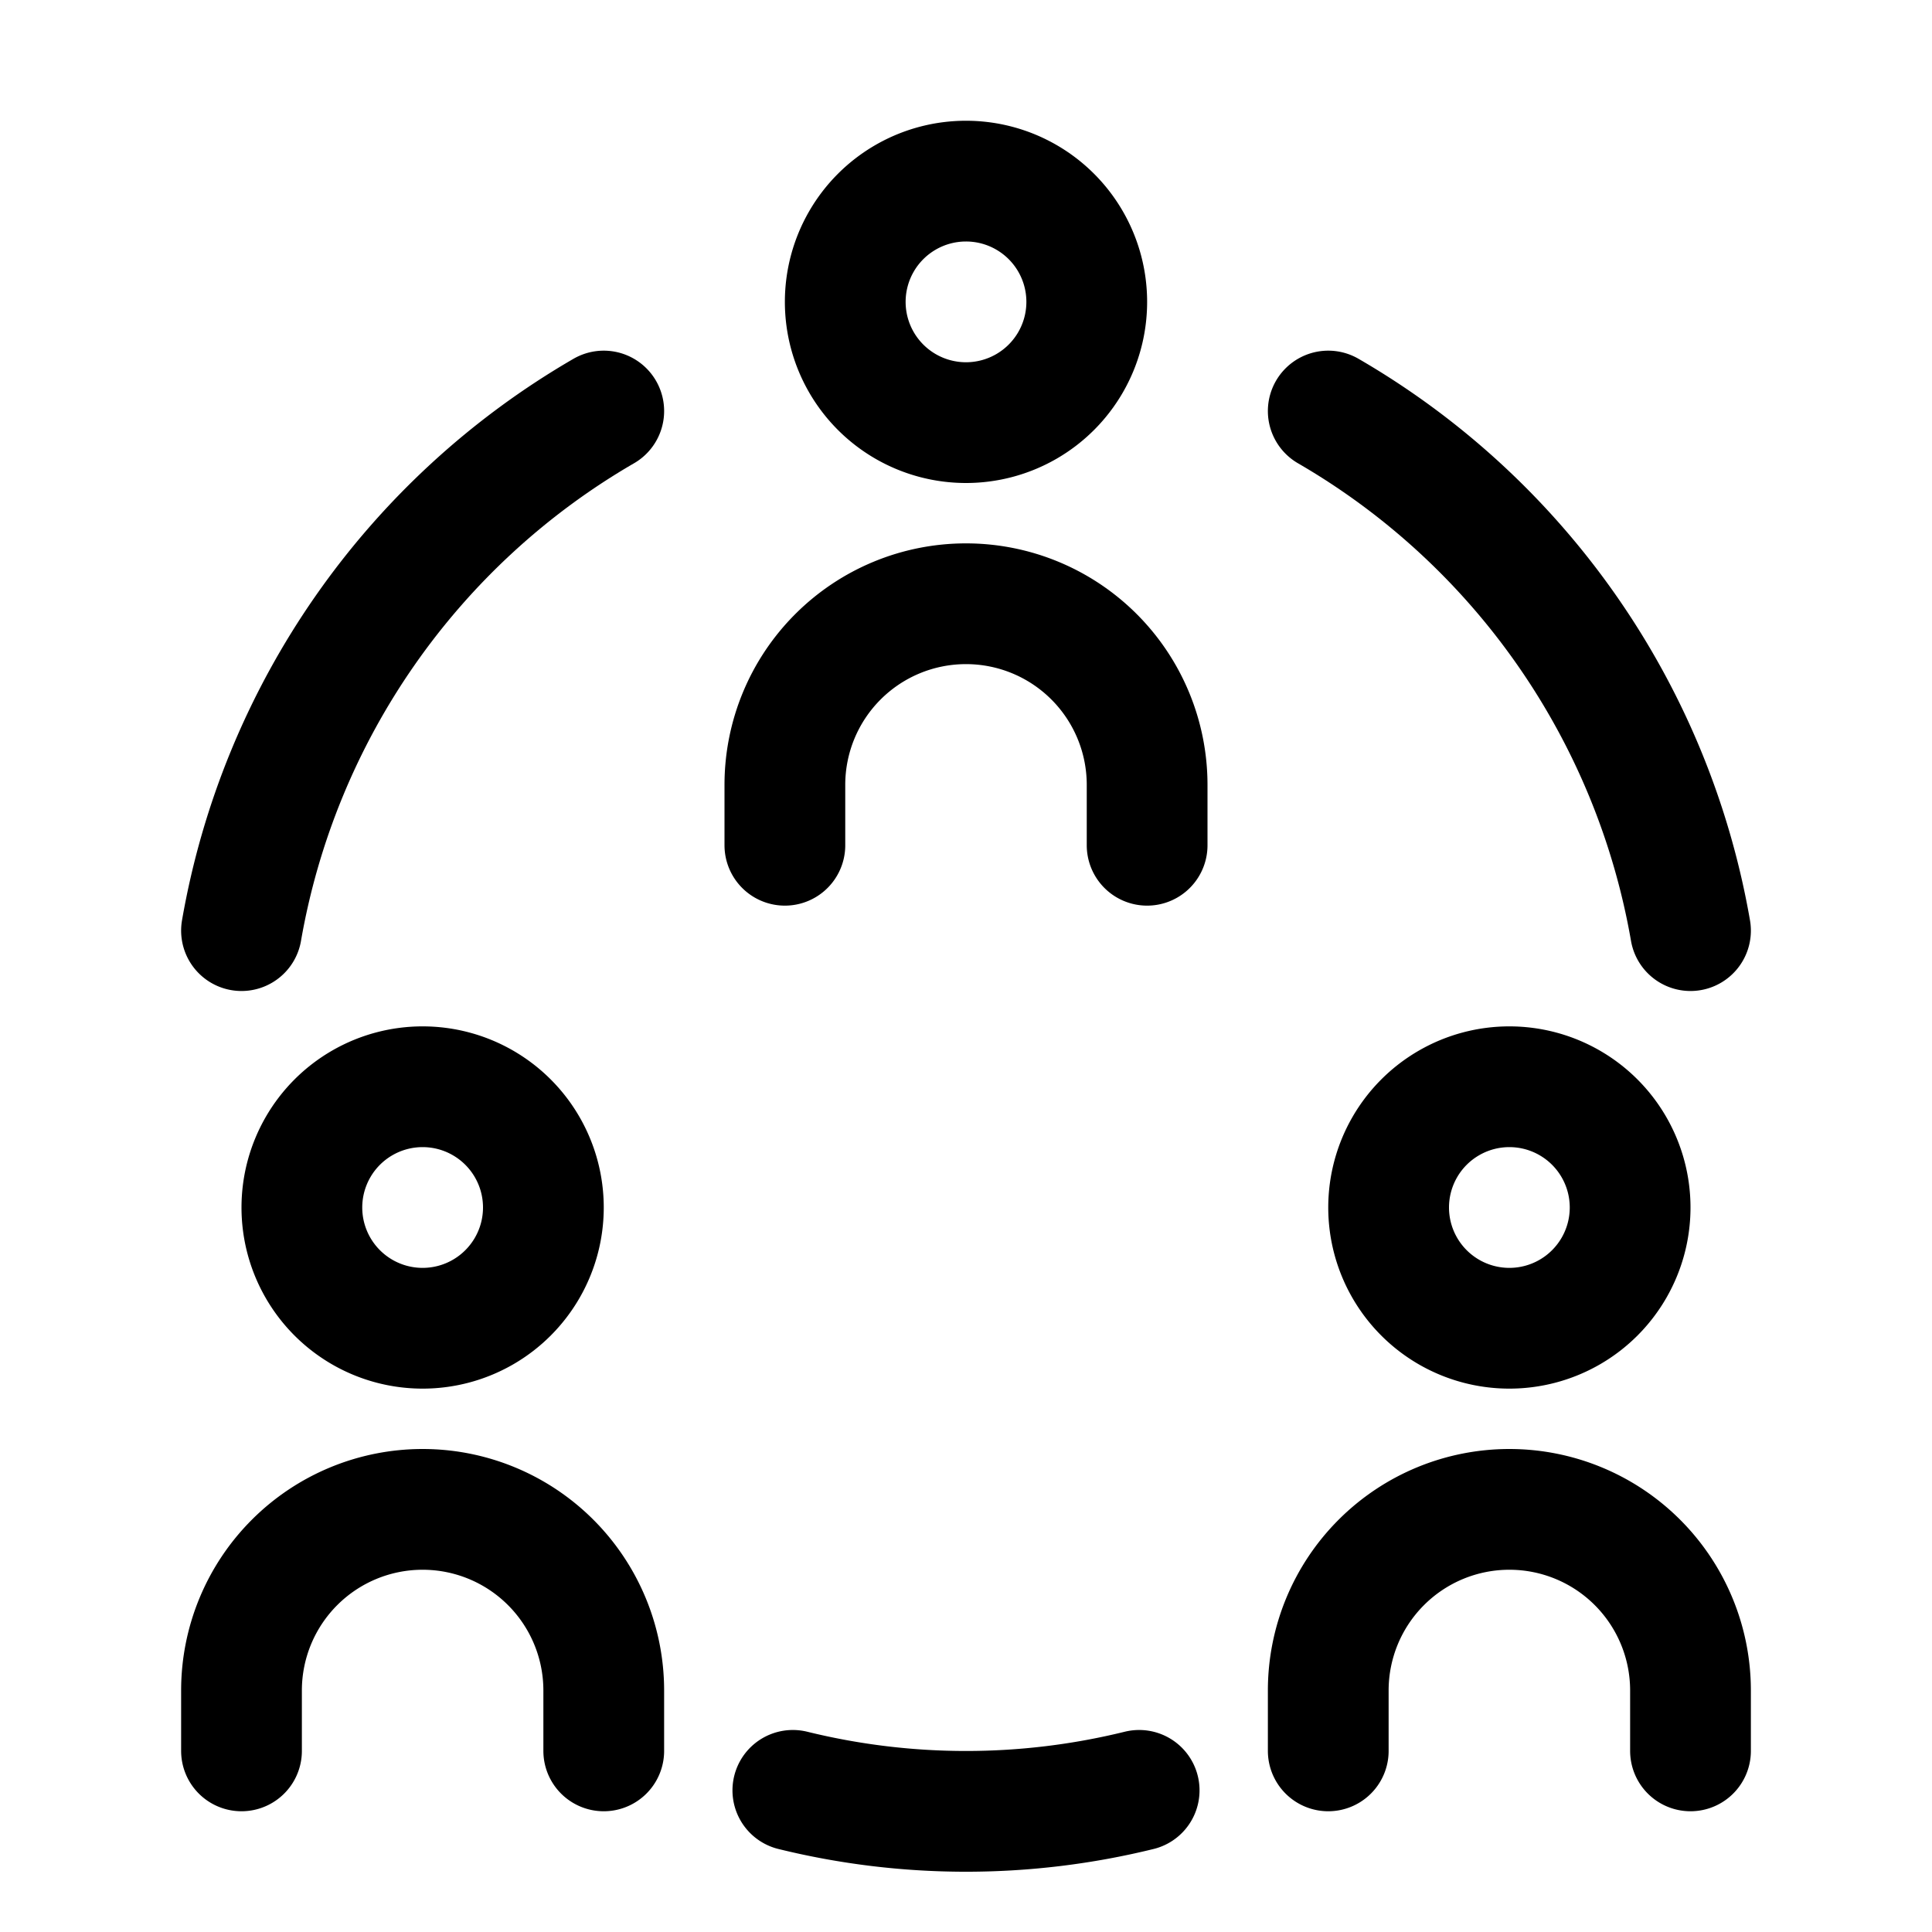 <svg xmlns="http://www.w3.org/2000/svg" fill="none" viewBox="0 0 16 16" width="1em" height="1em"><path stroke="currentColor" stroke-linecap="round" d="M9.434 14.827a6 6 0 0 1-2.868 0M2 7.707a6.2 6.2 0 0 1 3-4.303m9 4.303a6.2 6.2 0 0 0-3-4.303M11 14.5V14a1.5 1.5 0 0 1 1.5-1.5v0A1.5 1.5 0 0 1 14 14v.5"/><path stroke="currentColor" stroke-linecap="round" stroke-linejoin="round" d="M13.5 10a1 1 0 1 1-2 0 1 1 0 0 1 2 0"/><path stroke="currentColor" stroke-linecap="round" d="M2 14.5V14a1.5 1.5 0 0 1 1.5-1.5v0A1.5 1.5 0 0 1 5 14v.5"/><path stroke="currentColor" stroke-linecap="round" stroke-linejoin="round" d="M4.5 10a1 1 0 1 1-2 0 1 1 0 0 1 2 0"/><path stroke="currentColor" stroke-linecap="round" d="M6.5 7v-.5A1.5 1.5 0 0 1 8 5v0a1.5 1.5 0 0 1 1.5 1.5V7"/><path stroke="currentColor" stroke-linecap="round" stroke-linejoin="round" d="M9 2.5a1 1 0 1 1-2 0 1 1 0 0 1 2 0"/></svg>
